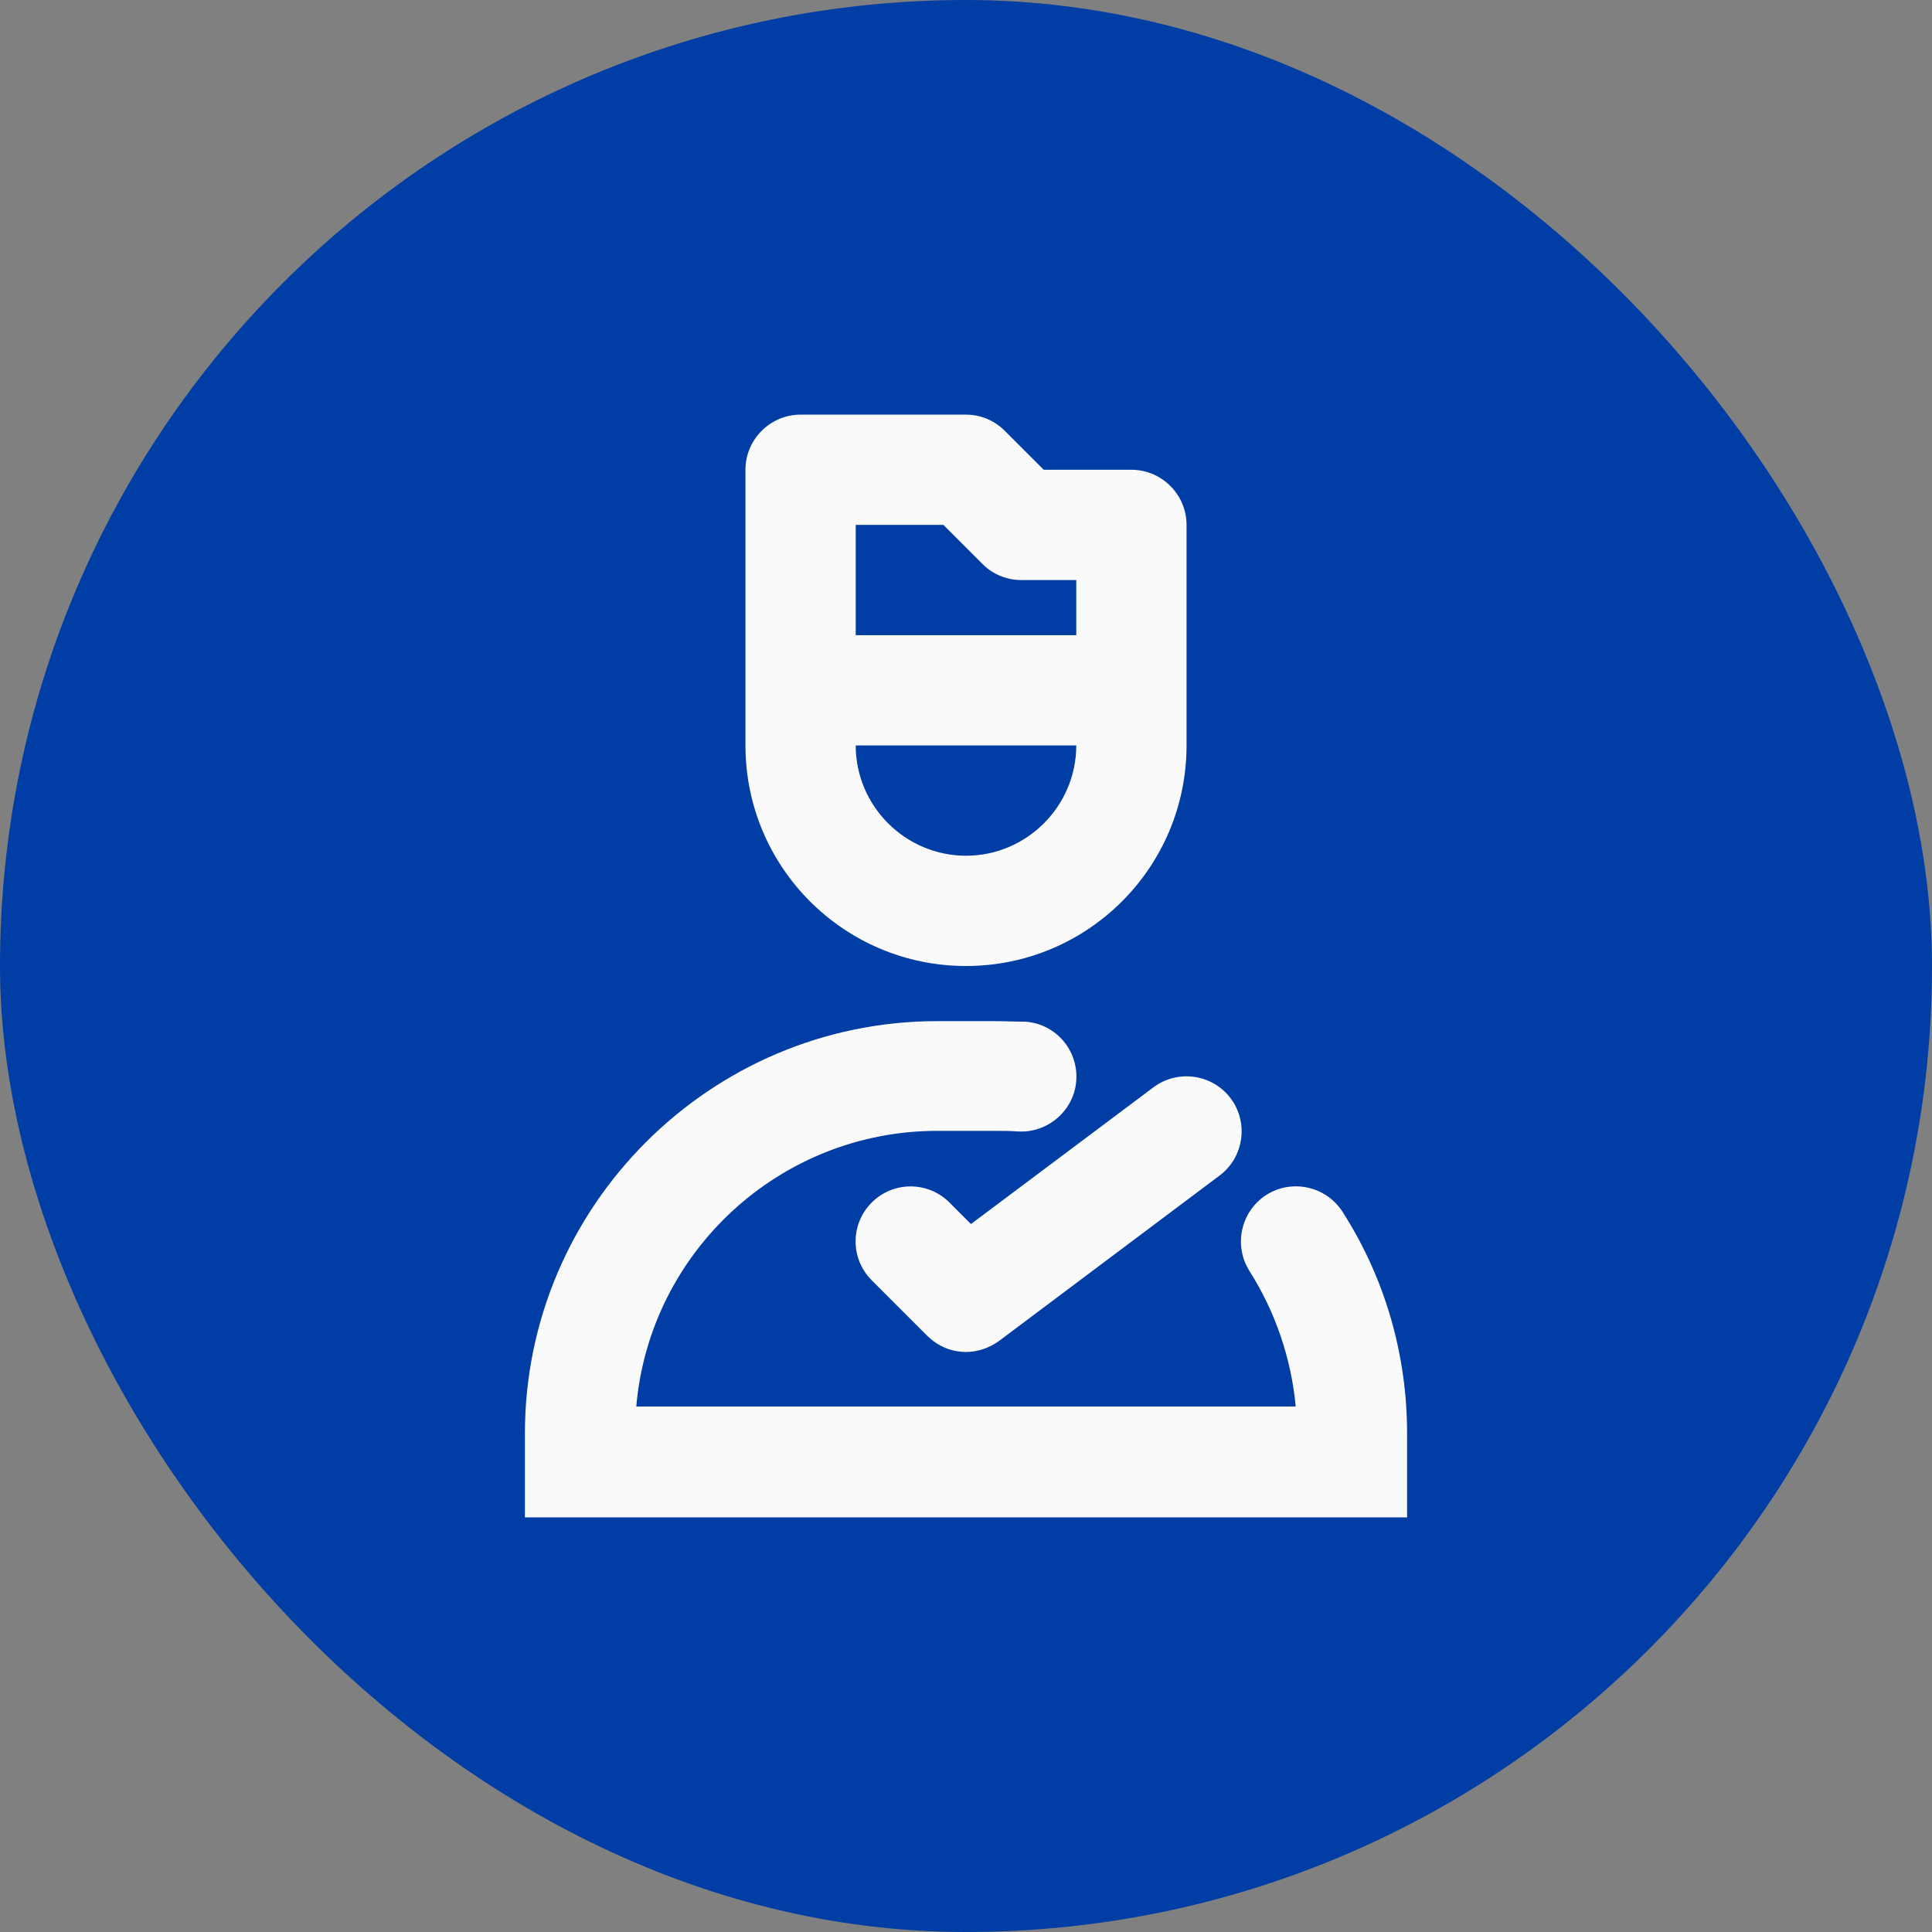<!DOCTYPE svg PUBLIC "-//W3C//DTD SVG 1.1//EN" "http://www.w3.org/Graphics/SVG/1.1/DTD/svg11.dtd">
<!-- Uploaded to: SVG Repo, www.svgrepo.com, Transformed by: SVG Repo Mixer Tools -->
<svg fill="#fafafa" width="183px" height="183px" viewBox="-5.52 -5.52 35.04 35.04" id="Layer_1" version="1.1" xml:space="preserve" xmlns="http://www.w3.org/2000/svg" xmlns:xlink="http://www.w3.org/1999/xlink" stroke="#fafafa" stroke-width="0">
<rect x="-5.52" y="-5.52" width="35.04" height="35.04" fill="#808080" stroke="none"/>
<g id="SVGRepo_bgCarrier" stroke-width="0">
<rect x="-5.52" y="-5.52" width="35.04" height="35.04" rx="17.52" fill="#003DA5" strokewidth="0"/>
</g>
<g id="SVGRepo_tracerCarrier" stroke-linecap="round" stroke-linejoin="round"/>
<g id="SVGRepo_iconCarrier">
<path d="M12.09,16.68l-0.39-0.39c-0.39-0.39-1.02-0.39-1.41,0s-0.39,1.02,0,1.41l1,1C11.49,18.9,11.74,19,12,19 c0.21,0,0.42-0.07,0.6-0.2l4-3c0.44-0.33,0.53-0.96,0.2-1.4c-0.33-0.44-0.96-0.53-1.4-0.2L12.09,16.68z"/>
<path d="M4,20.48V22h16v-1.52c0-1.43-0.4-2.82-1.17-4.02c-0.3-0.47-0.92-0.6-1.38-0.31c-0.47,0.3-0.6,0.92-0.31,1.38 c0.47,0.74,0.76,1.59,0.84,2.46H6.02c0.24-2.8,2.6-5,5.46-5h1.04c0.14,0,0.27,0,0.41,0.01c0.54,0.04,1.03-0.37,1.07-0.92 c0.04-0.55-0.37-1.03-0.92-1.07C12.89,13.01,12.71,13,12.52,13h-1.04C7.36,13,4,16.36,4,20.48z"/>
<path d="M15,3h-1.59l-0.71-0.71C12.52,2.11,12.27,2,12,2H9C8.45,2,8,2.45,8,3v3v1v1c0,2.21,1.79,4,4,4s4-1.79,4-4V7V6V4 C16,3.45,15.55,3,15,3z M12,10c-1.1,0-2-0.9-2-2h4C14,9.1,13.1,10,12,10z M10,6V4h1.59l0.71,0.71C12.48,4.89,12.73,5,13,5h1v1H10z"/>
</g>
</svg>